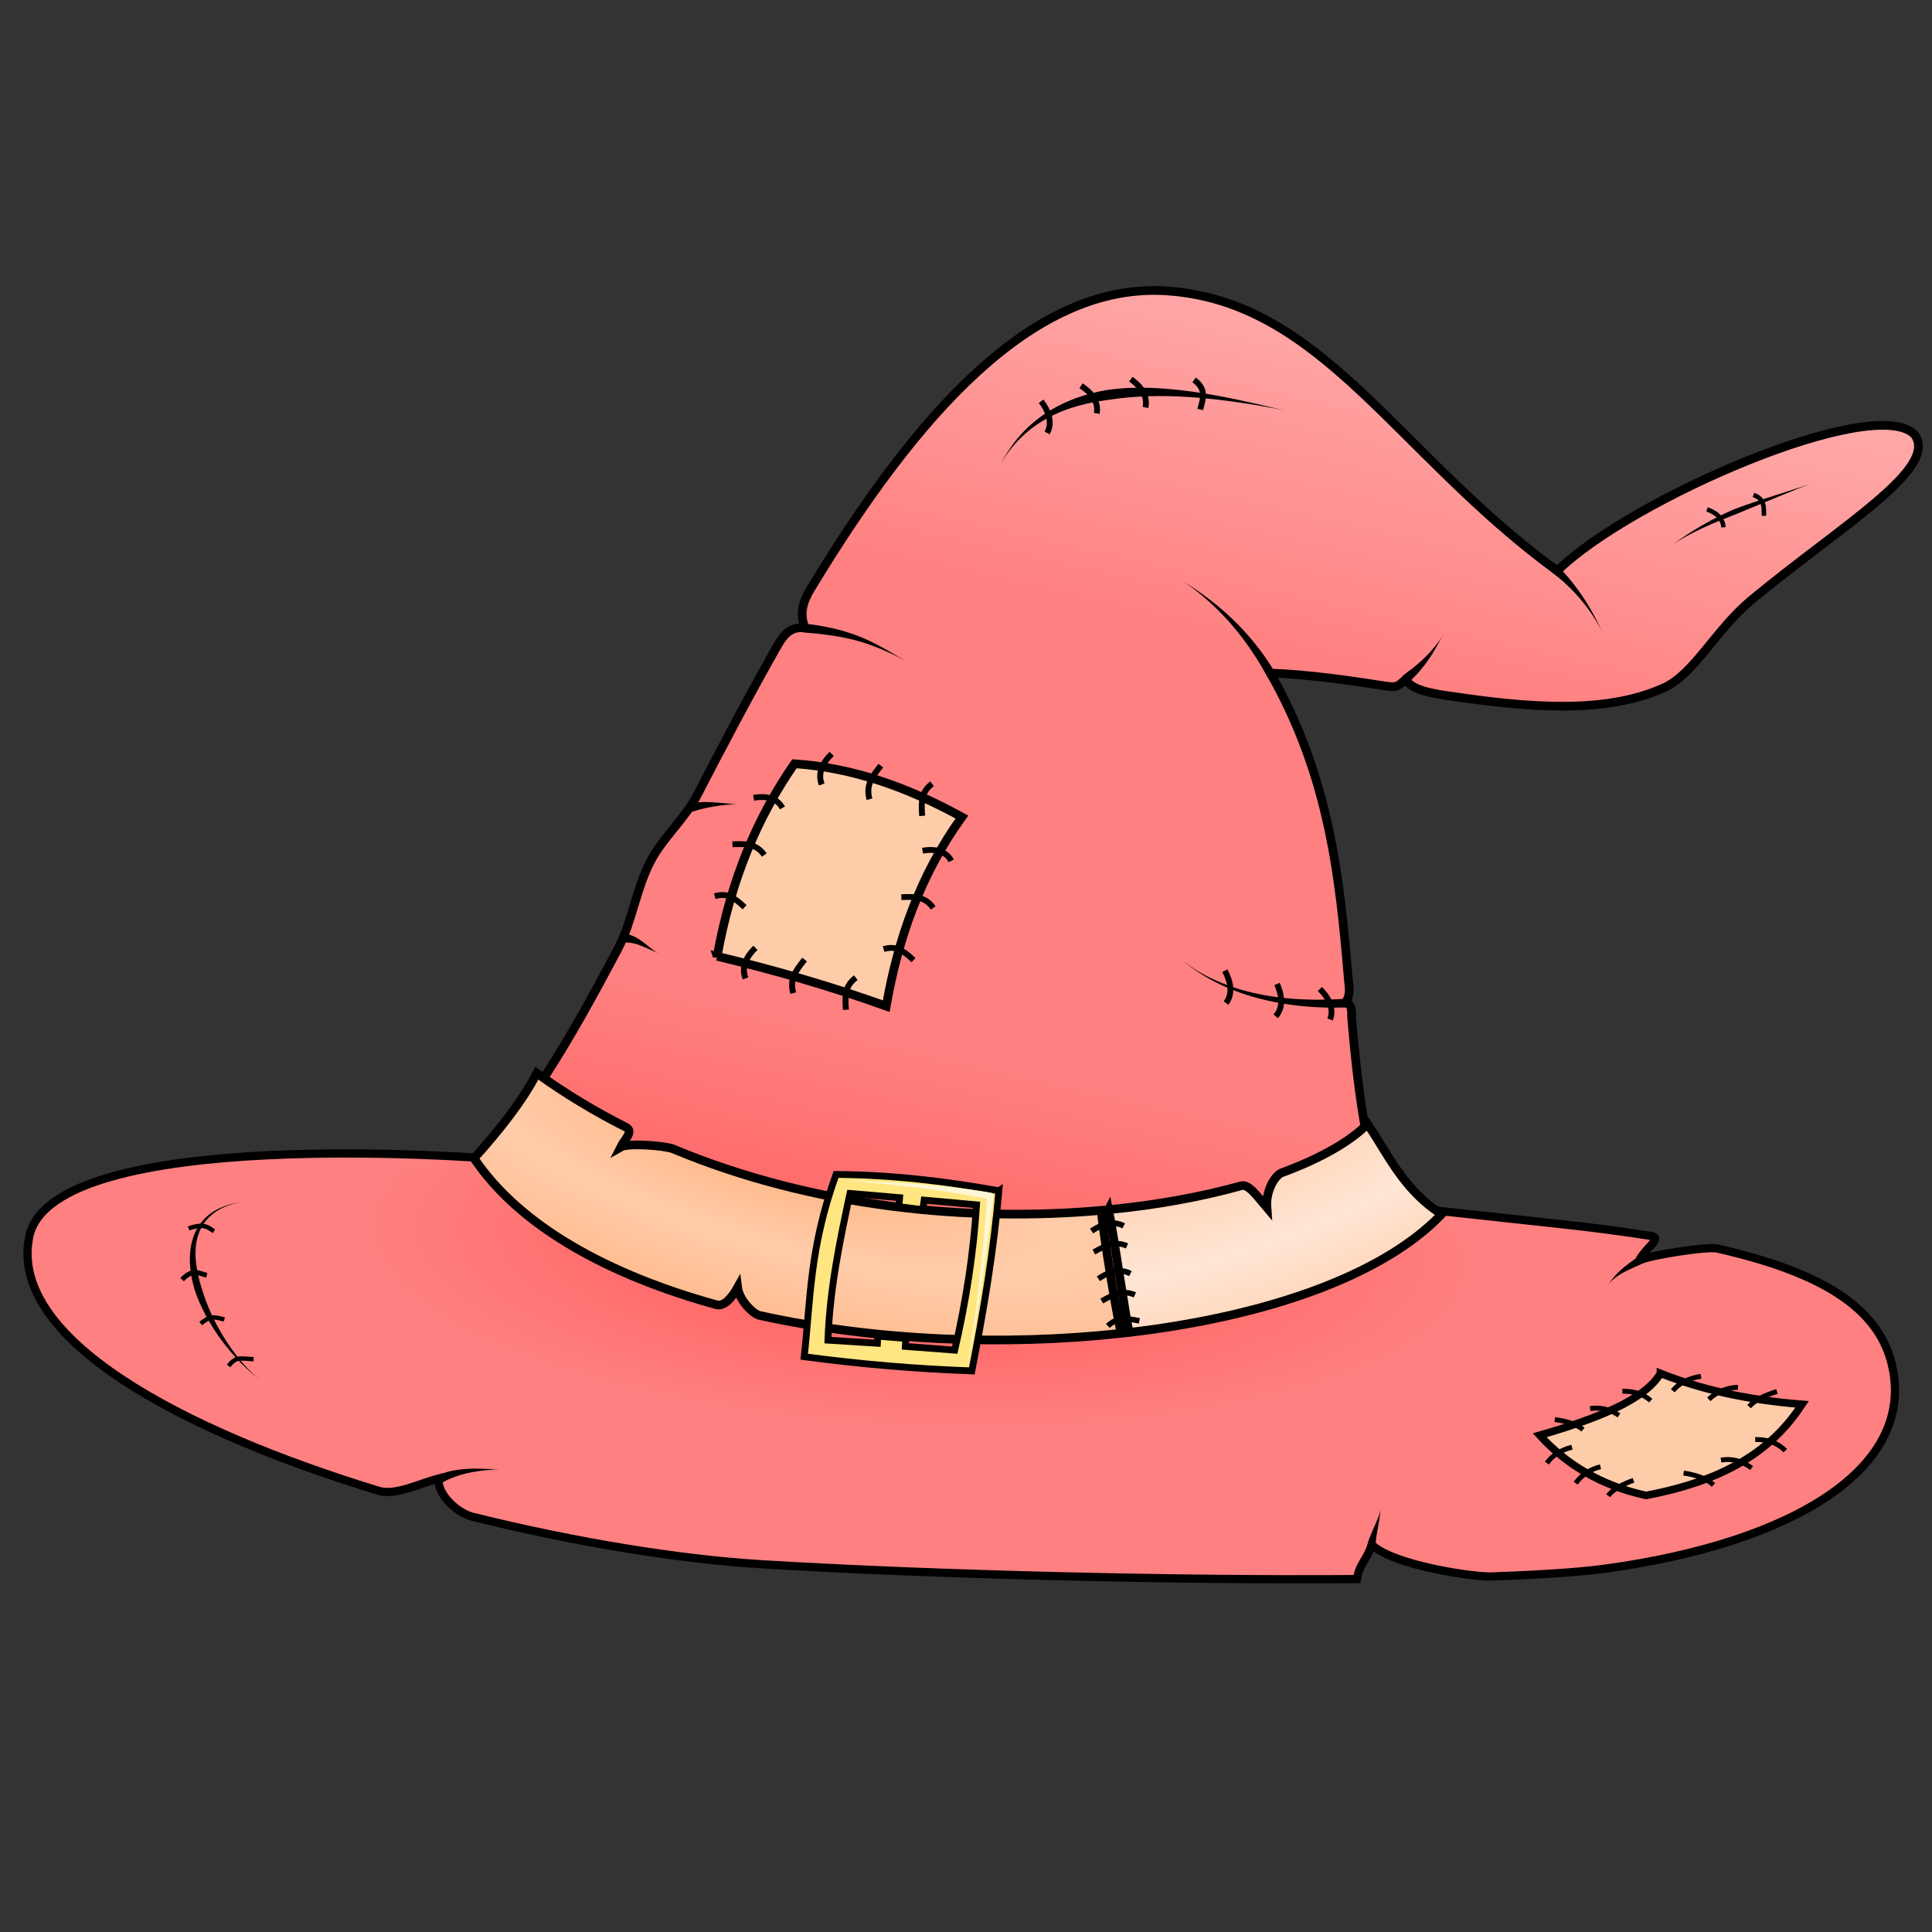 <?xml version="1.0" encoding="UTF-8" standalone="no"?>
<svg
   xmlns:dc="http://purl.org/dc/elements/1.1/"
   xmlns:cc="http://creativecommons.org/ns#"
   xmlns:rdf="http://www.w3.org/1999/02/22-rdf-syntax-ns#"
   xmlns:svg="http://www.w3.org/2000/svg"
   xmlns="http://www.w3.org/2000/svg"
   xmlns:xlink="http://www.w3.org/1999/xlink"
   xmlns:sodipodi="http://sodipodi.sourceforge.net/DTD/sodipodi-0.dtd"
   xmlns:inkscape="http://www.inkscape.org/namespaces/inkscape"
   version="1.1"
   id="svg4206"
   viewBox="0 0 256 256"
   sodipodi:docname="arcanist_hat.svg"
   inkscape:version="0.92.3 (2405546, 2018-03-11)">
  <rect x="0" y="0" width="256" height="256" fill="#333333" stroke="none"/>
  <sodipodi:namedview
     pagecolor="#ffffff"
     bordercolor="#666666"
     borderopacity="1"
     objecttolerance="10"
     gridtolerance="10"
     guidetolerance="10"
     inkscape:pageopacity="0"
     inkscape:pageshadow="2"
     inkscape:window-width="2560"
     inkscape:window-height="1388"
     id="namedview58"
     showgrid="false"
     inkscape:snap-global="false"
     inkscape:zoom="3.6875"
     inkscape:cx="207.18189"
     inkscape:cy="81.448948"
     inkscape:window-x="-8"
     inkscape:window-y="-8"
     inkscape:window-maximized="1"
     inkscape:current-layer="svg4206" />
  <style
     id="style3">
    svg { cursor: default; }
  </style>
  <defs
     id="defs4208">
    <linearGradient
       inkscape:collect="always"
       id="innoGrad4">
      <stop
         style="stop-color:#ffccaa;stop-opacity:1"
         offset="0"
         id="stop1456" />
      <stop
         id="stop1464"
         offset="0.505"
         style="stop-color:#ffe6d5;stop-opacity:1" />
      <stop
         style="stop-color:#ffccaa;stop-opacity:1"
         offset="1"
         id="stop1458" />
    </linearGradient>
    <linearGradient
       inkscape:collect="always"
       id="innoGrad3">
      <stop
         style="stop-color:#ffb380;stop-opacity:1"
         offset="0"
         id="stop1444" />
      <stop
         id="stop1452"
         offset="0.433"
         style="stop-color:#ffccaa;stop-opacity:1" />
      <stop
         style="stop-color:#ffb380;stop-opacity:1"
         offset="1"
         id="stop1446" />
    </linearGradient>
    <inkscape:path-effect
       effect="powerstroke"
       id="path-effect1442"
       is_visible="true"
       offset_points="0,0.575"
       sort_points="true"
       interpolator_type="CubicBezierJohan"
       interpolator_beta="0.2"
       start_linecap_type="zerowidth"
       linejoin_type="extrp_arc"
       miter_limit="4"
       end_linecap_type="zerowidth" />
    <inkscape:path-effect
       effect="powerstroke"
       id="path-effect1438"
       is_visible="true"
       offset_points="0,0.575"
       sort_points="true"
       interpolator_type="CubicBezierJohan"
       interpolator_beta="0.2"
       start_linecap_type="zerowidth"
       linejoin_type="extrp_arc"
       miter_limit="4"
       end_linecap_type="zerowidth" />
    <inkscape:path-effect
       effect="powerstroke"
       id="path-effect1434"
       is_visible="true"
       offset_points="0,0.575"
       sort_points="true"
       interpolator_type="CubicBezierJohan"
       interpolator_beta="0.2"
       start_linecap_type="zerowidth"
       linejoin_type="extrp_arc"
       miter_limit="4"
       end_linecap_type="zerowidth" />
    <inkscape:path-effect
       effect="powerstroke"
       id="path-effect1430"
       is_visible="true"
       offset_points="0,0.575"
       sort_points="true"
       interpolator_type="CubicBezierJohan"
       interpolator_beta="0.2"
       start_linecap_type="zerowidth"
       linejoin_type="extrp_arc"
       miter_limit="4"
       end_linecap_type="zerowidth" />
    <inkscape:path-effect
       effect="powerstroke"
       id="path-effect1426"
       is_visible="true"
       offset_points="0,0.575"
       sort_points="true"
       interpolator_type="CubicBezierJohan"
       interpolator_beta="0.2"
       start_linecap_type="zerowidth"
       linejoin_type="extrp_arc"
       miter_limit="4"
       end_linecap_type="zerowidth" />
    <inkscape:path-effect
       effect="powerstroke"
       id="path-effect1422"
       is_visible="true"
       offset_points="0,0.575"
       sort_points="true"
       interpolator_type="CubicBezierJohan"
       interpolator_beta="0.2"
       start_linecap_type="zerowidth"
       linejoin_type="extrp_arc"
       miter_limit="4"
       end_linecap_type="zerowidth" />
    <inkscape:path-effect
       effect="powerstroke"
       id="path-effect1418"
       is_visible="true"
       offset_points="0,0.575"
       sort_points="true"
       interpolator_type="CubicBezierJohan"
       interpolator_beta="0.2"
       start_linecap_type="zerowidth"
       linejoin_type="extrp_arc"
       miter_limit="4"
       end_linecap_type="zerowidth" />
    <inkscape:path-effect
       effect="powerstroke"
       id="path-effect1402"
       is_visible="true"
       offset_points="0,0.575"
       sort_points="true"
       interpolator_type="CubicBezierJohan"
       interpolator_beta="0.2"
       start_linecap_type="zerowidth"
       linejoin_type="extrp_arc"
       miter_limit="4"
       end_linecap_type="zerowidth" />
    <inkscape:path-effect
       effect="powerstroke"
       id="path-effect1398"
       is_visible="true"
       offset_points="0,0.575"
       sort_points="true"
       interpolator_type="CubicBezierJohan"
       interpolator_beta="0.2"
       start_linecap_type="zerowidth"
       linejoin_type="extrp_arc"
       miter_limit="4"
       end_linecap_type="zerowidth" />
    <linearGradient
       inkscape:collect="always"
       id="innoGrad1">
      <stop
         style="stop-color:#ff5555;stop-opacity:1"
         offset="0"
         id="stop1384" />
      <stop
         id="stop1470"
         offset="0.294"
         style="stop-color:#ff8080;stop-opacity:1" />
      <stop
         id="stop1468"
         offset="0.683"
         style="stop-color:#ff8080;stop-opacity:1" />
      <stop
         style="stop-color:#ffaaaa;stop-opacity:1"
         offset="1"
         id="stop1386" />
    </linearGradient>
    <linearGradient
       inkscape:collect="always"
       id="innoGrad2">
      <stop
         style="stop-color:#ff5555;stop-opacity:1"
         offset="0"
         id="stop1374" />
      <stop
         style="stop-color:#ff8080;stop-opacity:1"
         offset="1"
         id="stop1376" />
    </linearGradient>
    <inkscape:path-effect
       effect="powerstroke"
       id="path-effect1308"
       is_visible="true"
       offset_points="0.465,0.346"
       sort_points="true"
       interpolator_type="CubicBezierJohan"
       interpolator_beta="0.2"
       start_linecap_type="zerowidth"
       linejoin_type="extrp_arc"
       miter_limit="4"
       end_linecap_type="zerowidth" />
    <inkscape:path-effect
       effect="powerstroke"
       id="path-effect1268"
       is_visible="true"
       offset_points="0.446,0.659"
       sort_points="true"
       interpolator_type="CubicBezierJohan"
       interpolator_beta="0.2"
       start_linecap_type="zerowidth"
       linejoin_type="extrp_arc"
       miter_limit="4"
       end_linecap_type="zerowidth" />
    <inkscape:path-effect
       effect="powerstroke"
       id="path-effect1228"
       is_visible="true"
       offset_points="0,0.575"
       sort_points="true"
       interpolator_type="CubicBezierJohan"
       interpolator_beta="0.2"
       start_linecap_type="zerowidth"
       linejoin_type="extrp_arc"
       miter_limit="4"
       end_linecap_type="zerowidth" />
    <inkscape:path-effect
       effect="powerstroke"
       id="path-effect1224"
       is_visible="true"
       offset_points="0.457,0.473"
       sort_points="true"
       interpolator_type="CubicBezierJohan"
       interpolator_beta="0.2"
       start_linecap_type="zerowidth"
       linejoin_type="extrp_arc"
       miter_limit="4"
       end_linecap_type="zerowidth" />
    <inkscape:path-effect
       effect="powerstroke"
       id="path-effect1041"
       is_visible="true"
       offset_points="0.506,0.916"
       sort_points="true"
       interpolator_type="CubicBezierJohan"
       interpolator_beta="0.2"
       start_linecap_type="zerowidth"
       linejoin_type="extrp_arc"
       miter_limit="4"
       end_linecap_type="zerowidth" />
    <inkscape:path-effect
       effect="powerstroke"
       id="path-effect1037"
       is_visible="true"
       offset_points="0.516,-1.073"
       sort_points="true"
       interpolator_type="CubicBezierJohan"
       interpolator_beta="0.2"
       start_linecap_type="zerowidth"
       linejoin_type="extrp_arc"
       miter_limit="4"
       end_linecap_type="zerowidth" />
    <inkscape:path-effect
       effect="powerstroke"
       id="path-effect1033"
       is_visible="true"
       offset_points="0,0.605"
       sort_points="true"
       interpolator_type="CubicBezierJohan"
       interpolator_beta="0.2"
       start_linecap_type="zerowidth"
       linejoin_type="extrp_arc"
       miter_limit="4"
       end_linecap_type="zerowidth" />
    <inkscape:path-effect
       effect="powerstroke"
       id="path-effect1029"
       is_visible="true"
       offset_points="0,0.605"
       sort_points="true"
       interpolator_type="CubicBezierJohan"
       interpolator_beta="0.2"
       start_linecap_type="zerowidth"
       linejoin_type="extrp_arc"
       miter_limit="4"
       end_linecap_type="zerowidth" />
    <inkscape:path-effect
       effect="powerstroke"
       id="path-effect1025"
       is_visible="true"
       offset_points="0,0.605"
       sort_points="true"
       interpolator_type="CubicBezierJohan"
       interpolator_beta="0.2"
       start_linecap_type="zerowidth"
       linejoin_type="extrp_arc"
       miter_limit="4"
       end_linecap_type="zerowidth" />
    <inkscape:path-effect
       effect="powerstroke"
       id="path-effect1021"
       is_visible="true"
       offset_points="0,0.605"
       sort_points="true"
       interpolator_type="CubicBezierJohan"
       interpolator_beta="0.2"
       start_linecap_type="zerowidth"
       linejoin_type="extrp_arc"
       miter_limit="4"
       end_linecap_type="zerowidth" />
    <inkscape:path-effect
       effect="powerstroke"
       id="path-effect994"
       is_visible="true"
       offset_points="0,0.364"
       sort_points="true"
       interpolator_type="CubicBezierJohan"
       interpolator_beta="0.2"
       start_linecap_type="zerowidth"
       linejoin_type="extrp_arc"
       miter_limit="4"
       end_linecap_type="zerowidth" />
    <inkscape:path-effect
       effect="powerstroke"
       id="path-effect990"
       is_visible="true"
       offset_points="0,0.364"
       sort_points="true"
       interpolator_type="CubicBezierJohan"
       interpolator_beta="0.2"
       start_linecap_type="zerowidth"
       linejoin_type="extrp_arc"
       miter_limit="4"
       end_linecap_type="zerowidth" />
    <inkscape:path-effect
       effect="powerstroke"
       id="path-effect986"
       is_visible="true"
       offset_points="0,0.364"
       sort_points="true"
       interpolator_type="CubicBezierJohan"
       interpolator_beta="0.2"
       start_linecap_type="zerowidth"
       linejoin_type="extrp_arc"
       miter_limit="4"
       end_linecap_type="zerowidth" />
    <inkscape:path-effect
       effect="powerstroke"
       id="path-effect982"
       is_visible="true"
       offset_points="0,0.364"
       sort_points="true"
       interpolator_type="CubicBezierJohan"
       interpolator_beta="0.2"
       start_linecap_type="zerowidth"
       linejoin_type="extrp_arc"
       miter_limit="4"
       end_linecap_type="zerowidth" />
    <inkscape:path-effect
       effect="powerstroke"
       id="path-effect978"
       is_visible="true"
       offset_points="0,0.364"
       sort_points="true"
       interpolator_type="CubicBezierJohan"
       interpolator_beta="0.2"
       start_linecap_type="zerowidth"
       linejoin_type="extrp_arc"
       miter_limit="4"
       end_linecap_type="zerowidth" />
    <inkscape:path-effect
       effect="powerstroke"
       id="path-effect974"
       is_visible="true"
       offset_points="0,0.364"
       sort_points="true"
       interpolator_type="CubicBezierJohan"
       interpolator_beta="0.2"
       start_linecap_type="zerowidth"
       linejoin_type="extrp_arc"
       miter_limit="4"
       end_linecap_type="zerowidth" />
    <inkscape:path-effect
       effect="powerstroke"
       id="path-effect970"
       is_visible="true"
       offset_points="0,0.364"
       sort_points="true"
       interpolator_type="CubicBezierJohan"
       interpolator_beta="0.2"
       start_linecap_type="zerowidth"
       linejoin_type="extrp_arc"
       miter_limit="4"
       end_linecap_type="zerowidth" />
    <inkscape:path-effect
       effect="powerstroke"
       id="path-effect966"
       is_visible="true"
       offset_points="0,0.364"
       sort_points="true"
       interpolator_type="CubicBezierJohan"
       interpolator_beta="0.2"
       start_linecap_type="zerowidth"
       linejoin_type="extrp_arc"
       miter_limit="4"
       end_linecap_type="zerowidth" />
    <inkscape:path-effect
       effect="powerstroke"
       id="path-effect962"
       is_visible="true"
       offset_points="0,0.364"
       sort_points="true"
       interpolator_type="CubicBezierJohan"
       interpolator_beta="0.2"
       start_linecap_type="zerowidth"
       linejoin_type="extrp_arc"
       miter_limit="4"
       end_linecap_type="zerowidth" />
    <inkscape:path-effect
       effect="powerstroke"
       id="path-effect958"
       is_visible="true"
       offset_points="0,0.364"
       sort_points="true"
       interpolator_type="CubicBezierJohan"
       interpolator_beta="0.2"
       start_linecap_type="zerowidth"
       linejoin_type="extrp_arc"
       miter_limit="4"
       end_linecap_type="zerowidth" />
    <inkscape:path-effect
       effect="powerstroke"
       id="path-effect4729"
       is_visible="true"
       offset_points="0.973,0.573"
       sort_points="true"
       interpolator_type="Linear"
       interpolator_beta="0.2"
       start_linecap_type="zerowidth"
       linejoin_type="round"
       miter_limit="4"
       end_linecap_type="zerowidth"
       cusp_linecap_type="round" />
    <inkscape:path-effect
       effect="powerstroke"
       id="path-effect4649"
       is_visible="true"
       offset_points="0,0.608"
       sort_points="true"
       interpolator_type="CubicBezierJohan"
       interpolator_beta="0.2"
       start_linecap_type="zerowidth"
       linejoin_type="round"
       miter_limit="4"
       end_linecap_type="zerowidth"
       cusp_linecap_type="round" />
    <inkscape:path-effect
       effect="powerstroke"
       id="path-effect4641"
       is_visible="true"
       offset_points="0.236,-0.535"
       sort_points="true"
       interpolator_type="Linear"
       interpolator_beta="0.2"
       start_linecap_type="zerowidth"
       linejoin_type="round"
       miter_limit="4"
       end_linecap_type="zerowidth"
       cusp_linecap_type="round" />
    <inkscape:path-effect
       effect="powerstroke"
       id="path-effect4637"
       is_visible="true"
       offset_points="0.522,0.458"
       sort_points="true"
       interpolator_type="Linear"
       interpolator_beta="0.2"
       start_linecap_type="zerowidth"
       linejoin_type="round"
       miter_limit="4"
       end_linecap_type="zerowidth"
       cusp_linecap_type="round" />
    <inkscape:path-effect
       effect="powerstroke"
       id="path-effect4633"
       is_visible="true"
       offset_points="0,0.608"
       sort_points="true"
       interpolator_type="CubicBezierJohan"
       interpolator_beta="0.2"
       start_linecap_type="zerowidth"
       linejoin_type="round"
       miter_limit="4"
       end_linecap_type="zerowidth"
       cusp_linecap_type="round" />
    <inkscape:path-effect
       effect="powerstroke"
       id="path-effect4625"
       is_visible="true"
       offset_points="0,0.608"
       sort_points="true"
       interpolator_type="CubicBezierJohan"
       interpolator_beta="0.2"
       start_linecap_type="zerowidth"
       linejoin_type="round"
       miter_limit="4"
       end_linecap_type="zerowidth"
       cusp_linecap_type="round" />
    <inkscape:path-effect
       effect="powerstroke"
       id="path-effect4621"
       is_visible="true"
       offset_points="0,0.608"
       sort_points="true"
       interpolator_type="CubicBezierJohan"
       interpolator_beta="0.2"
       start_linecap_type="zerowidth"
       linejoin_type="round"
       miter_limit="4"
       end_linecap_type="zerowidth"
       cusp_linecap_type="round" />
    <inkscape:path-effect
       effect="powerstroke"
       id="path-effect4617"
       is_visible="true"
       offset_points="0,0.608"
       sort_points="true"
       interpolator_type="CubicBezierJohan"
       interpolator_beta="0.2"
       start_linecap_type="zerowidth"
       linejoin_type="round"
       miter_limit="4"
       end_linecap_type="zerowidth"
       cusp_linecap_type="round" />
    <inkscape:path-effect
       effect="powerstroke"
       id="path-effect4613"
       is_visible="true"
       offset_points="0,0.621"
       sort_points="true"
       interpolator_type="Linear"
       interpolator_beta="0.2"
       start_linecap_type="zerowidth"
       linejoin_type="round"
       miter_limit="4"
       end_linecap_type="zerowidth"
       cusp_linecap_type="round" />
    <inkscape:path-effect
       effect="powerstroke"
       id="path-effect4609"
       is_visible="true"
       offset_points="0,0.608"
       sort_points="true"
       interpolator_type="CubicBezierJohan"
       interpolator_beta="0.2"
       start_linecap_type="zerowidth"
       linejoin_type="round"
       miter_limit="4"
       end_linecap_type="zerowidth"
       cusp_linecap_type="round" />
    <inkscape:path-effect
       effect="powerstroke"
       id="path-effect4605"
       is_visible="true"
       offset_points="0,0.608"
       sort_points="true"
       interpolator_type="CubicBezierJohan"
       interpolator_beta="0.2"
       start_linecap_type="zerowidth"
       linejoin_type="round"
       miter_limit="4"
       end_linecap_type="zerowidth"
       cusp_linecap_type="round" />
    <inkscape:path-effect
       effect="powerstroke"
       id="path-effect4601"
       is_visible="true"
       offset_points="0,0.608"
       sort_points="true"
       interpolator_type="CubicBezierJohan"
       interpolator_beta="0.2"
       start_linecap_type="zerowidth"
       linejoin_type="round"
       miter_limit="4"
       end_linecap_type="zerowidth"
       cusp_linecap_type="round" />
    <inkscape:path-effect
       effect="powerstroke"
       id="path-effect4729-3"
       is_visible="true"
       offset_points="0.973,0.438"
       sort_points="true"
       interpolator_type="Linear"
       interpolator_beta="0.2"
       start_linecap_type="zerowidth"
       linejoin_type="round"
       miter_limit="4"
       end_linecap_type="zerowidth"
       cusp_linecap_type="round" />
    <radialGradient
       inkscape:collect="always"
       xlink:href="#innoGrad2"
       id="radialGradient1382"
       cx="382.687"
       cy="143.267"
       fx="382.687"
       fy="143.267"
       r="111.679"
       gradientTransform="matrix(0.656,0.027,-0.009,0.214,-128.006,124.151)"
       gradientUnits="userSpaceOnUse" />
    <linearGradient
       inkscape:collect="always"
       xlink:href="#innoGrad1"
       id="linearGradient1390"
       x1="381.982"
       y1="208.061"
       x2="409.155"
       y2="79.423"
       gradientUnits="userSpaceOnUse"
       gradientTransform="matrix(1.113,0,0,1.188,-306.261,-61.917)" />
    <radialGradient
       inkscape:collect="always"
       xlink:href="#innoGrad3"
       id="radialGradient1454"
       cx="367.153"
       cy="172.808"
       fx="367.153"
       fy="172.808"
       r="39.165"
       gradientTransform="matrix(-2.328,-0.681,0.167,-0.653,927.404,515.866)"
       gradientUnits="userSpaceOnUse" />
    <radialGradient
       inkscape:collect="always"
       xlink:href="#innoGrad4"
       id="radialGradient1466"
       cx="164.945"
       cy="146.618"
       fx="164.945"
       fy="146.618"
       r="22.867"
       gradientTransform="matrix(3.446,-1.21,0.422,1.2,-467.394,174.669)"
       gradientUnits="userSpaceOnUse" />
  </defs>
  <path
     style="fill:url(#linearGradient1390);fill-opacity:1;fill-rule:evenodd;stroke:#000000;stroke-width:1.15px;stroke-linecap:butt;stroke-linejoin:miter;stroke-opacity:1"
     d="m 63.631,153.939 c 2.255,-2.795 6.103,-7.51 8.808,-11.684 3.006,-4.639 6.165,-10.325 9.487,-16.622 1.816,-3.443 2.323,-7.712 4.239,-11.45 1.601,-3.123 4.594,-5.679 6.266,-8.917 3.323,-6.434 6.791,-13.013 10.41,-19.411 0.871,-1.54 1.751,-2.908 3.847,-2.651 -1.068,-2.392 0.284,-4.452 1.039,-5.693 13.479,-22.165 28.968,-40.161 46.859,-38.966 20.65,1.379 30.396,21.493 51.753,37.105 9.674,-9.53 42.146,-23.565 47.368,-18.042 3.194,4.507 -9.676,11.98 -21.679,21.93 -4.626,3.834 -7.557,9.783 -11.509,11.576 -7.867,3.568 -18.102,2.64 -28.675,1.068 -1.18,-0.175 -5.154,-0.681 -5.509,-2.236 -0.891,0.732 -1.03,1.218 -2.523,0.985 -5.289,-0.823 -10.535,-1.566 -15.487,-1.751 7.83,13.794 9.203,27.158 10.33,40.504 0.087,1.029 0.386,2.228 -0.434,3.2 1.077,0.073 0.822,1.399 0.888,2.156 0.439,4.997 0.959,10 1.887,15.03 l 13.878,18.364 C 219.598,199.339 57.885,209.193 63.631,153.939 Z"
     id="path945"
     inkscape:connector-curvature="0"
     sodipodi:nodetypes="cssssscssccssscscscsccc" />
  <path
     style="fill:url(#radialGradient1382);fill-opacity:1;fill-rule:evenodd;stroke:#000000;stroke-width:1.089px;stroke-linecap:butt;stroke-linejoin:miter;stroke-opacity:1"
     d="m 64.822,153.51 c 0,0 -57.966,-4.624 -60.96,10.407 -2.68,13.456 20.026,25.591 46.281,33.615 2.24,0.685 5.252,-0.909 7.957,-1.615 -0.143,2.253 2.603,4.586 4.496,5.057 13.756,3.422 27.55,5.649 38.439,6.305 23.08,1.391 54.473,2.132 78.766,1.958 0.328,-2.05 1.325,-2.53 1.96,-4.55 2.91,2.764 13.531,4.286 15.844,4.204 6.49,-0.23 11.714,-0.572 15.088,-1.034 25.08,-3.437 41.239,-13.419 37.985,-27.067 -1.816,-7.616 -9.469,-12.254 -23.106,-15.352 -1.403,-0.319 -8.905,0.896 -10.36,1.548 0.86,-1.637 3.101,-2.972 1.591,-3.213 -3.723,-0.592 -7.771,-1.117 -12.146,-1.591 l -15.994,-1.734 c -37.881,25.341 -122.91,9.315 -125.842,-6.938 z"
     id="path943"
     inkscape:connector-curvature="0"
     sodipodi:nodetypes="csscssccsssscsscc" />
  <path
     style="fill:url(#radialGradient1454);fill-opacity:1;fill-rule:evenodd;stroke:#000000;stroke-width:1.15px;stroke-linecap:butt;stroke-linejoin:miter;stroke-opacity:1"
     d="m 62.815,153.482 c 3.37,-3.759 6.365,-7.518 8.32,-11.277 3.762,2.715 7.71,5.088 11.784,7.147 1.118,0.565 -0.194,1.649 -0.685,2.642 1.013,-0.585 5.965,-0.17 6.921,0.23 18.791,7.861 39.514,9.698 56.761,8.158 0.281,3.083 1.861,12.795 2.635,16.29 -15.592,1.703 -32.775,0.971 -47.924,-2.376 -0.833,-0.184 -2.677,-2.003 -2.887,-3.695 -0.677,1.227 -1.749,2.577 -2.807,2.285 -14.188,-3.912 -26.009,-10.325 -32.118,-19.405 z"
     id="path947"
     inkscape:connector-curvature="0"
     sodipodi:nodetypes="ccscsccscsc" />
  <path
     style="fill:#ffe680;fill-rule:evenodd;stroke:#000000;stroke-width:0.905px;stroke-linecap:butt;stroke-linejoin:miter;stroke-opacity:1"
     d="m 132.357,157.786 c -7.032,-1.271 -14.188,-2.117 -21.574,-2.166 -3.539,9.817 -3.366,16.546 -4.221,24.15 7.52,1.004 14.921,1.624 22.209,1.88 1.554,-7.915 2.898,-15.854 3.587,-23.865 z m -2.957,1.862 c -0.408,6.405 -1.402,12.823 -2.896,19.253 l -6.542,-0.497 0.064,-1.049 -3.71,-0.31 -0.058,0.944 -6.553,-0.412 c 0.239,-6.722 1.558,-13.089 2.923,-19.44 l 6.573,0.561 -0.101,1.186 3.172,0.408 0.184,-1.27 z"
     id="path4594-7"
     inkscape:connector-curvature="0"
     sodipodi:nodetypes="cccccccccccccccccc" />
  <path
     style="fill:#fff6d5;fill-rule:evenodd;stroke:none;stroke-width:0.757px;stroke-linecap:butt;stroke-linejoin:miter;stroke-opacity:1"
     d="m 111.463,156.339 c 3.501,0.341 6.261,0.573 9.231,0.927 2.809,0.335 5.802,0.778 9.781,1.524 0.101,0.015 0.202,0.031 0.303,0.046 -0.067,0.939 -0.165,2.186 -0.293,3.647 -0.147,1.682 -0.335,3.646 -0.559,5.741 -0.449,4.189 -1.049,8.903 -1.785,12.935 0.875,-4.006 1.617,-8.704 2.208,-12.882 0.296,-2.089 0.554,-4.047 0.772,-5.724 0.218,-1.676 0.397,-3.073 0.534,-4.033 a 0.433,0.41 9.5 0 0 -0.351,-0.465 c -0.231,-0.044 -0.458,-0.086 -0.682,-0.128 -4.024,-0.609 -7.051,-0.914 -9.885,-1.108 -2.992,-0.206 -5.764,-0.289 -9.273,-0.48 z"
     id="path4727-6"
     inkscape:path-effect="#path-effect4729-3"
     inkscape:original-d="m 111.46282,156.33933 c 7.00771,0.53174 11.07601,0.63253 19.76813,2.13672 -0.40701,3.86095 -1.47938,14.64538 -3.09003,22.68377"
     inkscape:connector-curvature="0"
     sodipodi:nodetypes="ccc" />
  <path
     style="fill:#ffccaa;fill-rule:evenodd;stroke:#000000;stroke-width:1.15px;stroke-linecap:butt;stroke-linejoin:miter;stroke-opacity:1"
     d="m 95.029,126.715 c 1.831,-10.275 5.424,-18.579 10.24,-25.515 7.863,0.523 15.176,3.204 22.187,7.062 -5.534,7.684 -8.466,16.163 -10.027,25.059 -7.243,-2.6 -14.731,-4.766 -22.401,-6.607 z"
     id="path970"
     inkscape:connector-curvature="0"
     sodipodi:nodetypes="ccccc" />
  <path
     style="fill:#ffccaa;fill-rule:evenodd;stroke:#000000;stroke-width:1;stroke-linecap:butt;stroke-linejoin:miter;stroke-miterlimit:4;stroke-dasharray:none;stroke-opacity:1"
     d="m 220.019,181.979 c -2.055,3.484 -8.349,5.998 -16,8.201 3.542,3.887 8.125,6.663 14.08,7.973 11.543,-2.164 17.151,-6.706 20.694,-12.074 -7.428,-0.572 -13.557,-2.026 -18.774,-4.101 z"
     id="path976"
     inkscape:connector-curvature="0"
     sodipodi:nodetypes="ccccc" />
  <path
     style="fill:none;fill-rule:evenodd;stroke:#000000;stroke-width:0.771;stroke-linecap:butt;stroke-linejoin:miter;stroke-miterlimit:4;stroke-dasharray:none;stroke-opacity:1"
     d="m 94.703,118.753 c 1.627,-0.475 2.536,0.122 3.963,1.461"
     id="path984"
     inkscape:connector-curvature="0"
     sodipodi:nodetypes="cc" />
  <path
     style="fill:none;fill-rule:evenodd;stroke:#000000;stroke-width:0.771;stroke-linecap:butt;stroke-linejoin:miter;stroke-miterlimit:4;stroke-dasharray:none;stroke-opacity:1"
     d="m 97.052,111.873 c 1.8,-0.069 3.127,-0.111 4.227,1.42"
     id="path984-8"
     inkscape:connector-curvature="0"
     sodipodi:nodetypes="cc" />
  <path
     style="fill:none;fill-rule:evenodd;stroke:#000000;stroke-width:0.771;stroke-linecap:butt;stroke-linejoin:miter;stroke-miterlimit:4;stroke-dasharray:none;stroke-opacity:1"
     d="m 99.862,105.714 c 2.197,-0.378 3.28,0.377 3.813,1.34"
     id="path984-7"
     inkscape:connector-curvature="0"
     sodipodi:nodetypes="cc" />
  <path
     style="fill:none;fill-rule:evenodd;stroke:#000000;stroke-width:0.65;stroke-linecap:butt;stroke-linejoin:miter;stroke-miterlimit:4;stroke-dasharray:none;stroke-opacity:1"
     d="m 231.758,186.385 c 0.85,-0.938 2.185,-1.535 3.695,-2.007"
     id="path984-5-4"
     inkscape:connector-curvature="0"
     sodipodi:nodetypes="cc" />
  <path
     style="fill:none;fill-rule:evenodd;stroke:#000000;stroke-width:0.65;stroke-linecap:butt;stroke-linejoin:miter;stroke-miterlimit:4;stroke-dasharray:none;stroke-opacity:1"
     d="m 226.42,185.414 c 1.1,-1.002 2.388,-1.537 3.869,-1.59"
     id="path984-8-6-3"
     inkscape:connector-curvature="0"
     sodipodi:nodetypes="cc" />
  <path
     style="fill:none;fill-rule:evenodd;stroke:#000000;stroke-width:0.65;stroke-linecap:butt;stroke-linejoin:miter;stroke-miterlimit:4;stroke-dasharray:none;stroke-opacity:1"
     d="m 221.656,184.286 c 0.833,-1.025 2.095,-1.65 3.734,-1.925"
     id="path984-7-3-36"
     inkscape:connector-curvature="0"
     sodipodi:nodetypes="cc" />
  <path
     style="fill:none;fill-rule:evenodd;stroke:#000000;stroke-width:0.65;stroke-linecap:butt;stroke-linejoin:miter;stroke-miterlimit:4;stroke-dasharray:none;stroke-opacity:1"
     d="m 213.085,198.18 c 0.746,-0.91 1.968,-1.527 3.363,-2.037"
     id="path984-5-4-7"
     inkscape:connector-curvature="0"
     sodipodi:nodetypes="cc" />
  <path
     style="fill:none;fill-rule:evenodd;stroke:#000000;stroke-width:0.65;stroke-linecap:butt;stroke-linejoin:miter;stroke-miterlimit:4;stroke-dasharray:none;stroke-opacity:1"
     d="m 208.784,196.529 c 0.834,-1.118 1.927,-1.847 3.287,-2.174"
     id="path984-8-6-3-6"
     inkscape:connector-curvature="0"
     sodipodi:nodetypes="cc" />
  <path
     style="fill:none;fill-rule:evenodd;stroke:#000000;stroke-width:0.65;stroke-linecap:butt;stroke-linejoin:miter;stroke-miterlimit:4;stroke-dasharray:none;stroke-opacity:1"
     d="m 204.98,193.878 c 0.682,-1.023 1.805,-1.717 3.317,-2.122"
     id="path984-7-3-36-5"
     inkscape:connector-curvature="0"
     sodipodi:nodetypes="cc" />
  <path
     style="fill:none;fill-rule:evenodd;stroke:#000000;stroke-width:0.65;stroke-linecap:butt;stroke-linejoin:miter;stroke-miterlimit:4;stroke-dasharray:none;stroke-opacity:1"
     d="m 209.756,189.435 c -0.938,-0.778 -2.267,-1.134 -3.738,-1.337"
     id="path984-5-4-4"
     inkscape:connector-curvature="0"
     sodipodi:nodetypes="cc" />
  <path
     style="fill:none;fill-rule:evenodd;stroke:#000000;stroke-width:0.65;stroke-linecap:butt;stroke-linejoin:miter;stroke-miterlimit:4;stroke-dasharray:none;stroke-opacity:1"
     d="m 214.52,187.542 c -1.179,-0.798 -2.455,-1.101 -3.83,-0.895"
     id="path984-8-6-3-0"
     inkscape:connector-curvature="0"
     sodipodi:nodetypes="cc" />
  <path
     style="fill:none;fill-rule:evenodd;stroke:#000000;stroke-width:0.65;stroke-linecap:butt;stroke-linejoin:miter;stroke-miterlimit:4;stroke-dasharray:none;stroke-opacity:1"
     d="m 218.729,185.594 c -0.937,-0.867 -2.204,-1.264 -3.76,-1.249"
     id="path984-7-3-36-0"
     inkscape:connector-curvature="0"
     sodipodi:nodetypes="cc" />
  <path
     style="fill:none;fill-rule:evenodd;stroke:#000000;stroke-width:0.65;stroke-linecap:butt;stroke-linejoin:miter;stroke-miterlimit:4;stroke-dasharray:none;stroke-opacity:1"
     d="m 227.047,196.768 c -0.995,-0.922 -2.403,-1.343 -3.962,-1.583"
     id="path984-5-4-4-9"
     inkscape:connector-curvature="0"
     sodipodi:nodetypes="cc" />
  <path
     style="fill:none;fill-rule:evenodd;stroke:#000000;stroke-width:0.65;stroke-linecap:butt;stroke-linejoin:miter;stroke-miterlimit:4;stroke-dasharray:none;stroke-opacity:1"
     d="m 232.096,194.527 c -1.25,-0.945 -2.602,-1.304 -4.059,-1.059"
     id="path984-8-6-3-0-7"
     inkscape:connector-curvature="0"
     sodipodi:nodetypes="cc" />
  <path
     style="fill:none;fill-rule:evenodd;stroke:#000000;stroke-width:0.65;stroke-linecap:butt;stroke-linejoin:miter;stroke-miterlimit:4;stroke-dasharray:none;stroke-opacity:1"
     d="m 236.557,192.221 c -0.993,-1.027 -2.336,-1.497 -3.985,-1.479"
     id="path984-7-3-36-0-8"
     inkscape:connector-curvature="0"
     sodipodi:nodetypes="cc" />
  <path
     style="fill:none;fill-rule:evenodd;stroke:#000000;stroke-width:0.771;stroke-linecap:butt;stroke-linejoin:miter;stroke-miterlimit:4;stroke-dasharray:none;stroke-opacity:1"
     d="m 117.082,125.761 c 1.627,-0.475 2.536,0.122 3.963,1.461"
     id="path984-6"
     inkscape:connector-curvature="0"
     sodipodi:nodetypes="cc" />
  <path
     style="fill:none;fill-rule:evenodd;stroke:#000000;stroke-width:0.771;stroke-linecap:butt;stroke-linejoin:miter;stroke-miterlimit:4;stroke-dasharray:none;stroke-opacity:1"
     d="m 119.43,118.881 c 1.8,-0.069 3.127,-0.111 4.227,1.42"
     id="path984-8-1"
     inkscape:connector-curvature="0"
     sodipodi:nodetypes="cc" />
  <path
     style="fill:none;fill-rule:evenodd;stroke:#000000;stroke-width:0.771;stroke-linecap:butt;stroke-linejoin:miter;stroke-miterlimit:4;stroke-dasharray:none;stroke-opacity:1"
     d="m 122.24,112.722 c 2.197,-0.378 3.28,0.377 3.813,1.34"
     id="path984-7-3"
     inkscape:connector-curvature="0"
     sodipodi:nodetypes="cc" />
  <path
     style="fill:none;fill-rule:evenodd;stroke:#000000;stroke-width:0.787;stroke-linecap:butt;stroke-linejoin:miter;stroke-miterlimit:4;stroke-dasharray:none;stroke-opacity:1"
     d="m 123.504,103.851 c -1.372,1.064 -1.47,2.206 -1.312,4.254"
     id="path984-4"
     inkscape:connector-curvature="0"
     sodipodi:nodetypes="cc" />
  <path
     style="fill:none;fill-rule:evenodd;stroke:#000000;stroke-width:0.787;stroke-linecap:butt;stroke-linejoin:miter;stroke-miterlimit:4;stroke-dasharray:none;stroke-opacity:1"
     d="m 116.718,101.451 c -1.164,1.466 -2.016,2.554 -1.506,4.45"
     id="path984-8-7"
     inkscape:connector-curvature="0"
     sodipodi:nodetypes="cc" />
  <path
     style="fill:none;fill-rule:evenodd;stroke:#000000;stroke-width:0.787;stroke-linecap:butt;stroke-linejoin:miter;stroke-miterlimit:4;stroke-dasharray:none;stroke-opacity:1"
     d="m 110.205,99.897 c -1.649,1.604 -1.731,2.992 -1.313,4.051"
     id="path984-7-39"
     inkscape:connector-curvature="0"
     sodipodi:nodetypes="cc" />
  <path
     style="fill:none;fill-rule:evenodd;stroke:#000000;stroke-width:0.787;stroke-linecap:butt;stroke-linejoin:miter;stroke-miterlimit:4;stroke-dasharray:none;stroke-opacity:1"
     d="m 113.399,129.546 c -1.372,1.064 -1.47,2.206 -1.312,4.254"
     id="path984-4-7"
     inkscape:connector-curvature="0"
     sodipodi:nodetypes="cc" />
  <path
     style="fill:none;fill-rule:evenodd;stroke:#000000;stroke-width:0.787;stroke-linecap:butt;stroke-linejoin:miter;stroke-miterlimit:4;stroke-dasharray:none;stroke-opacity:1"
     d="m 106.612,127.146 c -1.164,1.466 -2.016,2.554 -1.506,4.45"
     id="path984-8-7-1"
     inkscape:connector-curvature="0"
     sodipodi:nodetypes="cc" />
  <path
     style="fill:none;fill-rule:evenodd;stroke:#000000;stroke-width:0.787;stroke-linecap:butt;stroke-linejoin:miter;stroke-miterlimit:4;stroke-dasharray:none;stroke-opacity:1"
     d="m 100.1,125.592 c -1.649,1.604 -1.731,2.992 -1.313,4.051"
     id="path984-7-39-7"
     inkscape:connector-curvature="0"
     sodipodi:nodetypes="cc" />
  <path
     style="fill:none;fill-rule:evenodd;stroke:#000000;stroke-width:0.575;stroke-linecap:butt;stroke-linejoin:miter;stroke-miterlimit:4;stroke-dasharray:none;stroke-opacity:1"
     d="m 30.292,180.996 c 1.003,-1.286 1.518,-0.982 3.316,-0.897"
     id="path984-5"
     inkscape:connector-curvature="0"
     sodipodi:nodetypes="cc" />
  <path
     style="fill:none;fill-rule:evenodd;stroke:#000000;stroke-width:0.577;stroke-linecap:butt;stroke-linejoin:miter;stroke-miterlimit:4;stroke-dasharray:none;stroke-opacity:1"
     d="m 26.597,175.372 c 1.241,-0.956 1.431,-0.969 3.138,-0.539"
     id="path984-8-3"
     inkscape:connector-curvature="0"
     sodipodi:nodetypes="cc" />
  <path
     style="fill:none;fill-rule:evenodd;stroke:#000000;stroke-width:0.639;stroke-linecap:butt;stroke-linejoin:miter;stroke-miterlimit:4;stroke-dasharray:none;stroke-opacity:1"
     d="m 24.128,169.559 c 1.37,-1.504 2.339,-0.805 3.273,-0.575"
     id="path984-7-4"
     inkscape:connector-curvature="0"
     sodipodi:nodetypes="cc" />
  <path
     style="fill:none;fill-rule:evenodd;stroke:#000000;stroke-width:0.581;stroke-linecap:butt;stroke-linejoin:miter;stroke-miterlimit:4;stroke-dasharray:none;stroke-opacity:1"
     d="m 24.993,162.774 c 2.197,-0.777 2.651,-0.03 3.365,0.364"
     id="path984-7-4-4"
     inkscape:connector-curvature="0"
     sodipodi:nodetypes="cc" />
  <path
     style="fill:#000000;fill-rule:nonzero;stroke:none;stroke-width:1.15px;stroke-linecap:butt;stroke-linejoin:miter;stroke-opacity:1"
     d="m 34.414,182.82 c -1.286,-1.016 -3.275,-3.087 -5.091,-6.183 -1.543,-2.631 -2.256,-4.782 -2.674,-6.185 -0.104,-0.348 -0.225,-0.774 -0.339,-1.247 -0.24,-1.002 -0.442,-2.206 -0.399,-3.44 0.036,-1.051 0.248,-2.069 0.71,-2.986 0.478,-0.949 1.189,-1.721 2.112,-2.313 1.239,-0.794 2.674,-1.142 3.815,-1.281 -1.136,0.139 -2.585,0.417 -3.899,1.139 -0.982,0.539 -1.799,1.277 -2.399,2.247 -0.581,0.94 -0.905,2.014 -1.03,3.143 -0.147,1.319 -0.013,2.618 0.198,3.686 0.1,0.506 0.217,0.956 0.326,1.323 0.428,1.434 1.392,3.687 3.135,6.2 2.119,3.055 4.208,4.85 5.536,5.898 z"
     id="path1222"
     inkscape:connector-curvature="0"
     inkscape:path-effect="#path-effect1224"
     inkscape:original-d="M 34.413873,182.82047 C 26.715809,176.74076 19.9336,160.7306 32.547162,159.18504"
     sodipodi:nodetypes="cc" />
  <path
     style="fill:#000000;fill-rule:nonzero;stroke:none;stroke-width:1.15px;stroke-linecap:butt;stroke-linejoin:miter;stroke-opacity:1"
     d="m 179.138,132.865 c 0,0 -0.04,-0.574 -0.04,-0.574 -2.384,0.164 -7.001,0.468 -11.978,-0.505 -5.265,-1.03 -8.814,-3.084 -11.023,-5.015 2.231,1.949 5.558,4.205 10.897,5.576 4.98,1.279 9.763,1.259 12.184,1.092 0,0 -0.04,-0.574 -0.04,-0.574 z"
     id="path1226"
     inkscape:connector-curvature="0"
     inkscape:path-effect="#path-effect1228"
     inkscape:original-d="m 179.13754,132.86547 c -7.74612,0.53272 -16.78855,-0.63164 -23.04057,-6.09395" />
  <path
     style="fill:none;fill-rule:evenodd;stroke:#000000;stroke-width:0.771;stroke-linecap:butt;stroke-linejoin:miter;stroke-miterlimit:4;stroke-dasharray:none;stroke-opacity:1"
     d="m 174.893,131.052 c 1.63,1.618 1.739,2.994 1.356,4.034"
     id="path984-7-3-0"
     inkscape:connector-curvature="0"
     sodipodi:nodetypes="cc" />
  <path
     style="fill:none;fill-rule:evenodd;stroke:#000000;stroke-width:0.771;stroke-linecap:butt;stroke-linejoin:miter;stroke-miterlimit:4;stroke-dasharray:none;stroke-opacity:1"
     d="m 169.215,130.382 c 0.931,2.158 0.541,3.475 -0.183,4.281"
     id="path984-7-3-0-7"
     inkscape:connector-curvature="0"
     sodipodi:nodetypes="cc" />
  <path
     style="fill:none;fill-rule:evenodd;stroke:#000000;stroke-width:0.771;stroke-linecap:butt;stroke-linejoin:miter;stroke-miterlimit:4;stroke-dasharray:none;stroke-opacity:1"
     d="m 162.293,128.624 c 1.101,2.065 0.819,3.412 0.161,4.283"
     id="path984-7-3-0-3"
     inkscape:connector-curvature="0"
     sodipodi:nodetypes="cc" />
  <path
     style="fill:#000000;fill-rule:nonzero;stroke:none;stroke-width:1.15px;stroke-linecap:butt;stroke-linejoin:miter;stroke-opacity:1"
     d="m 132.269,62.12 c 1.242,-2.509 3.54,-5.332 7.399,-7.161 2.933,-1.391 5.877,-1.8 7.609,-2.038 0.601,-0.083 1.343,-0.178 2.236,-0.258 3.317,-0.3 7.029,-0.242 11.503,0.256 3.917,0.436 7.796,1.154 9.269,1.469 -1.701,-0.363 -5.133,-1.258 -9.192,-1.994 -4.4,-0.798 -8.276,-1.144 -11.665,-0.984 -0.924,0.044 -1.706,0.121 -2.33,0.206 -1.799,0.247 -4.872,0.953 -7.785,2.674 -3.869,2.286 -5.801,5.322 -7.043,7.83 z"
     id="path1266"
     inkscape:connector-curvature="0"
     inkscape:path-effect="#path-effect1268"
     inkscape:original-d="m 132.26907,62.119679 c 6.96274,-14.064166 26.23407,-10.248209 38.01498,-7.732182" />
  <path
     style="fill:none;fill-rule:evenodd;stroke:#000000;stroke-width:0.771;stroke-linecap:butt;stroke-linejoin:miter;stroke-miterlimit:4;stroke-dasharray:none;stroke-opacity:1"
     d="m 158.221,50.342 c 1.851,1.319 1.044,2.83 0.821,3.922"
     id="path984-7-3-0-5"
     inkscape:connector-curvature="0"
     sodipodi:nodetypes="cc" />
  <path
     style="fill:none;fill-rule:evenodd;stroke:#000000;stroke-width:0.771;stroke-linecap:butt;stroke-linejoin:miter;stroke-miterlimit:4;stroke-dasharray:none;stroke-opacity:1"
     d="m 143.242,51.12 c 1.902,1.233 2.269,2.557 2.09,3.659"
     id="path984-7-3-0-7-4"
     inkscape:connector-curvature="0"
     sodipodi:nodetypes="cc" />
  <path
     style="fill:none;fill-rule:evenodd;stroke:#000000;stroke-width:0.771;stroke-linecap:butt;stroke-linejoin:miter;stroke-miterlimit:4;stroke-dasharray:none;stroke-opacity:1"
     d="m 137.953,53.17 c 1.396,1.851 1.318,3.229 0.8,4.2"
     id="path984-7-3-0-3-1"
     inkscape:connector-curvature="0"
     sodipodi:nodetypes="cc" />
  <path
     style="fill:none;fill-rule:evenodd;stroke:#000000;stroke-width:0.771;stroke-linecap:butt;stroke-linejoin:miter;stroke-miterlimit:4;stroke-dasharray:none;stroke-opacity:1"
     d="m 149.841,50.24 c 1.851,1.319 2.164,2.659 1.941,3.751"
     id="path984-7-3-0-5-5"
     inkscape:connector-curvature="0"
     sodipodi:nodetypes="cc" />
  <path
     style="fill:#000000;fill-rule:nonzero;stroke:none;stroke-width:1.15px;stroke-linecap:butt;stroke-linejoin:miter;stroke-opacity:1"
     d="m 221.499,72.268 c 0.884,-0.632 2.311,-1.468 4.131,-2.312 1.807,-0.838 3.365,-1.401 4.336,-1.799 0.183,-0.075 0.401,-0.166 0.644,-0.269 2.106,-0.889 7.859,-3.25 9.368,-3.836 -1.823,0.708 -7.149,2.281 -9.618,3.209 -0.25,0.094 -0.471,0.18 -0.656,0.256 -0.913,0.374 -2.558,1.16 -4.234,2.132 -1.851,1.074 -2.995,1.92 -3.971,2.618 z"
     id="path1306"
     inkscape:connector-curvature="0"
     inkscape:path-effect="#path-effect1308"
     inkscape:original-d="m 221.49867,72.268159 c 5.58335,-3.991559 12.22031,-5.784966 18.47951,-8.215446" />
  <path
     style="fill:none;fill-rule:evenodd;stroke:#000000;stroke-width:0.597;stroke-linecap:butt;stroke-linejoin:miter;stroke-miterlimit:4;stroke-dasharray:none;stroke-opacity:1"
     d="m 232.342,65.584 c 1.622,0.556 1.336,1.89 1.394,2.768"
     id="path984-7-3-0-5-0"
     inkscape:connector-curvature="0"
     sodipodi:nodetypes="cc" />
  <path
     style="fill:none;fill-rule:evenodd;stroke:#000000;stroke-width:0.597;stroke-linecap:butt;stroke-linejoin:miter;stroke-miterlimit:4;stroke-dasharray:none;stroke-opacity:1"
     d="m 226.188,67.5 c 1.622,0.556 2.122,1.494 2.179,2.372"
     id="path984-7-3-0-5-5-7"
     inkscape:connector-curvature="0"
     sodipodi:nodetypes="cc" />
  <path
     sodipodi:nodetypes="cscscccc"
     inkscape:connector-curvature="0"
     id="path1328"
     d="m 146.894,160.292 c 6.473,-0.63 12.433,-1.737 17.589,-3.176 1.004,-0.28 2.316,1.664 3.393,2.919 -0.18,-2.44 1.174,-4.348 1.958,-4.636 5.087,-1.872 9.021,-4.097 11.384,-6.473 2.8,4.238 4.883,8.859 9.814,11.96 -7.894,8.261 -23.533,13.573 -41.391,15.664 -0.356,-0.971 -2.121,-13.283 -2.746,-16.259 z"
     style="fill:url(#radialGradient1466);fill-opacity:1;fill-rule:evenodd;stroke:#000000;stroke-width:1.15px;stroke-linecap:butt;stroke-linejoin:miter;stroke-opacity:1" />
  <path
     style="fill:none;fill-rule:evenodd;stroke:#000000;stroke-width:0.733;stroke-linecap:butt;stroke-linejoin:miter;stroke-miterlimit:4;stroke-dasharray:none;stroke-opacity:1"
     d="m 146.793,175.69 c 1.229,-1.118 2.306,-1.065 4.18,-0.667"
     id="path984-46"
     inkscape:connector-curvature="0"
     sodipodi:nodetypes="cc" />
  <path
     style="fill:none;fill-rule:evenodd;stroke:#000000;stroke-width:0.733;stroke-linecap:butt;stroke-linejoin:miter;stroke-miterlimit:4;stroke-dasharray:none;stroke-opacity:1"
     d="m 145.983,172.394 c 1.566,-0.878 2.725,-1.518 4.396,-0.819"
     id="path984-8-6"
     inkscape:connector-curvature="0"
     sodipodi:nodetypes="cc" />
  <path
     style="fill:none;fill-rule:evenodd;stroke:#000000;stroke-width:0.752;stroke-linecap:butt;stroke-linejoin:miter;stroke-miterlimit:4;stroke-dasharray:none;stroke-opacity:1"
     d="m 145.537,169.446 c 1.894,-1.287 3.282,-1.191 4.251,-0.685"
     id="path984-7-8"
     inkscape:connector-curvature="0"
     sodipodi:nodetypes="cc" />
  <path
     style="fill:none;fill-rule:evenodd;stroke:#000000;stroke-width:0.733;stroke-linecap:butt;stroke-linejoin:miter;stroke-miterlimit:4;stroke-dasharray:none;stroke-opacity:1"
     d="m 144.938,165.906 c 1.566,-0.878 2.725,-1.518 4.396,-0.819"
     id="path984-8-6-8"
     inkscape:connector-curvature="0"
     sodipodi:nodetypes="cc" />
  <path
     style="fill:none;fill-rule:evenodd;stroke:#000000;stroke-width:0.752;stroke-linecap:butt;stroke-linejoin:miter;stroke-miterlimit:4;stroke-dasharray:none;stroke-opacity:1"
     d="m 144.643,163.12 c 1.894,-1.287 3.282,-1.191 4.251,-0.685"
     id="path984-7-8-5"
     inkscape:connector-curvature="0"
     sodipodi:nodetypes="cc" />
  <path
     style="fill:#000000;fill-rule:nonzero;stroke:none;stroke-width:1.15px;stroke-linecap:butt;stroke-linejoin:miter;stroke-opacity:1"
     d="m 168.625,89.706 c 0,0 0.501,-0.283 0.501,-0.283 -1.146,-2.031 -3.09,-4.792 -5.835,-7.417 -2.706,-2.587 -5.283,-4.201 -6.885,-5.228 1.571,1.007 4.054,2.905 6.471,5.627 2.528,2.846 4.098,5.547 5.247,7.583 0,0 0.501,-0.283 0.501,-0.283 z"
     id="path1396"
     inkscape:connector-curvature="0"
     inkscape:path-effect="#path-effect1398"
     inkscape:original-d="m 168.62467,89.705834 c -3.30245,-5.850531 -7.40093,-9.840225 -12.2191,-12.927239"
     sodipodi:nodetypes="cc" />
  <path
     style="fill:#000000;fill-rule:nonzero;stroke:none;stroke-width:1.15px;stroke-linecap:butt;stroke-linejoin:miter;stroke-opacity:1"
     d="m 205.717,75.139 c 0,0 -0.376,0.435 -0.376,0.435 0.377,0.325 1.852,1.402 3.335,2.987 1.701,1.817 3.009,3.834 3.789,5.514 -0.837,-1.805 -1.769,-3.701 -3.344,-5.88 -1.333,-1.844 -2.595,-3.118 -3.027,-3.492 0,0 -0.376,0.435 -0.376,0.435 z"
     id="path1400"
     inkscape:connector-curvature="0"
     inkscape:path-effect="#path-effect1402"
     inkscape:original-d="m 205.71702,75.139251 c 1.67773,1.448917 4.55674,4.210118 6.74785,8.935989"
     sodipodi:nodetypes="cc" />
  <path
     style="fill:#000000;fill-rule:nonzero;stroke:none;stroke-width:1.15px;stroke-linecap:butt;stroke-linejoin:miter;stroke-opacity:1"
     d="m 106.209,83.182 c 0,0 -0.052,0.573 -0.052,0.573 2.593,0.236 5.222,0.484 7.94,1.295 2.315,0.691 4.648,1.845 5.84,2.482 -1.227,-0.655 -3.22,-1.996 -5.644,-3.023 -2.605,-1.104 -5.478,-1.667 -8.031,-1.899 0,0 -0.052,0.573 -0.052,0.573 z"
     id="path1416"
     inkscape:connector-curvature="0"
     inkscape:path-effect="#path-effect1418"
     inkscape:original-d="m 106.2092,83.181816 c 7.08177,0.643596 9.63755,2.165565 13.72762,4.34933"
     sodipodi:nodetypes="cc" />
  <path
     style="fill:#000000;fill-rule:nonzero;stroke:none;stroke-width:1.15px;stroke-linecap:butt;stroke-linejoin:miter;stroke-opacity:1"
     d="m 82.602,124.323 c 0,0 0.02,0.575 0.02,0.575 0.26,-0.009 0.597,-0.033 1.081,0.051 0.364,0.062 0.742,0.173 1.165,0.334 0.465,0.176 2.422,1.057 2.373,1.034 -0.64,-0.304 -1.066,-0.775 -2.096,-1.538 -0.377,-0.279 -0.756,-0.525 -1.16,-0.709 -0.545,-0.248 -1.032,-0.334 -1.405,-0.321 0,0 0.02,0.575 0.02,0.575 z"
     id="path1420"
     inkscape:connector-curvature="0"
     inkscape:path-effect="#path-effect1422"
     inkscape:original-d="m 82.601867,124.32254 c 1.727945,-0.0602 3.140016,1.28141 4.640111,1.99335" />
  <path
     style="fill:#000000;fill-rule:nonzero;stroke:none;stroke-width:1.15px;stroke-linecap:butt;stroke-linejoin:miter;stroke-opacity:1"
     d="m 91.349,107.066 c 0,0 0.156,0.554 0.156,0.554 0.85,-0.239 1.471,-0.484 2.985,-0.741 1.187,-0.201 2.571,-0.326 3.153,-0.326 -0.636,0 -1.899,-0.173 -3.183,-0.249 -1.382,-0.082 -2.508,-0.006 -3.266,0.207 0,0 0.156,0.554 0.156,0.554 z"
     id="path1424"
     inkscape:connector-curvature="0"
     inkscape:path-effect="#path-effect1426"
     inkscape:original-d="m 91.348736,107.06582 c 2.063075,-0.58056 4.174434,-0.51258 6.29349,-0.51258" />
  <path
     style="fill:#000000;fill-rule:nonzero;stroke:none;stroke-width:1.15px;stroke-linecap:butt;stroke-linejoin:miter;stroke-opacity:1"
     d="m 186.199,90.028 c 0,0 0.361,0.448 0.361,0.448 0.673,-0.541 1.685,-1.6 2.621,-2.923 1.011,-1.431 1.515,-2.523 1.997,-3.405 -0.432,0.791 -1.289,1.924 -2.434,3.031 -1.198,1.158 -2.192,1.827 -2.905,2.4 0,0 0.361,0.448 0.361,0.448 z"
     id="path1428"
     inkscape:connector-curvature="0"
     inkscape:path-effect="#path-effect1430"
     inkscape:original-d="m 186.19905,90.028 c 2.02398,-1.628117 3.68362,-3.509936 4.97815,-5.879673" />
  <path
     style="fill:#000000;fill-rule:nonzero;stroke:none;stroke-width:1.15px;stroke-linecap:butt;stroke-linejoin:miter;stroke-opacity:1"
     d="m 57.756,196.277 c 0,0 0.292,0.496 0.292,0.496 0.907,-0.535 1.985,-1.138 3.859,-1.568 1.618,-0.371 3.453,-0.498 4.243,-0.498 -0.845,0 -2.565,-0.176 -4.323,-0.071 -1.923,0.114 -3.379,0.566 -4.363,1.146 0,0 0.292,0.496 0.292,0.496 z"
     id="path1432"
     inkscape:connector-curvature="0"
     inkscape:path-effect="#path-effect1434"
     inkscape:original-d="m 57.756233,196.27719 c 2.585903,-1.5249 5.578851,-1.57025 8.394049,-1.57025"
     sodipodi:nodetypes="cc" />
  <path
     style="fill:#000000;fill-rule:nonzero;stroke:none;stroke-width:1.15px;stroke-linecap:butt;stroke-linejoin:miter;stroke-opacity:1"
     d="m 181.696,205.571 c 0,0 0.575,-0.016 0.575,-0.016 -0.022,-0.8 -0.033,-1.286 0.25,-2.798 0.224,-1.194 0.392,-2.407 0.442,-2.996 -0.065,0.76 -0.422,1.556 -0.991,2.824 -0.563,1.253 -0.874,2.173 -0.852,3.002 0,0 0.575,-0.016 0.575,-0.016 z"
     id="path1436"
     inkscape:connector-curvature="0"
     inkscape:path-effect="#path-effect1438"
     inkscape:original-d="m 181.69578,205.57054 c -0.0532,-1.94925 1.10027,-3.84651 1.26738,-5.80951"
     sodipodi:nodetypes="cc" />
  <path
     style="fill:#000000;fill-rule:nonzero;stroke:none;stroke-width:1.15px;stroke-linecap:butt;stroke-linejoin:miter;stroke-opacity:1"
     d="m 218.204,166.496 c 0,0 -0.286,-0.499 -0.286,-0.499 -0.52,0.297 -1.842,1.174 -2.76,1.942 -1.153,0.966 -1.631,1.671 -2.115,2.359 0.442,-0.629 1.229,-1.266 2.433,-1.879 1.114,-0.568 2.391,-1.067 3.013,-1.423 0,0 -0.286,-0.499 -0.286,-0.499 z"
     id="path1440"
     inkscape:connector-curvature="0"
     inkscape:path-effect="#path-effect1442"
     inkscape:original-d="m 218.20402,166.49557 c -2.04856,1.17182 -3.92851,2.04804 -5.16014,3.8016"
     sodipodi:nodetypes="cc" />
</svg>
